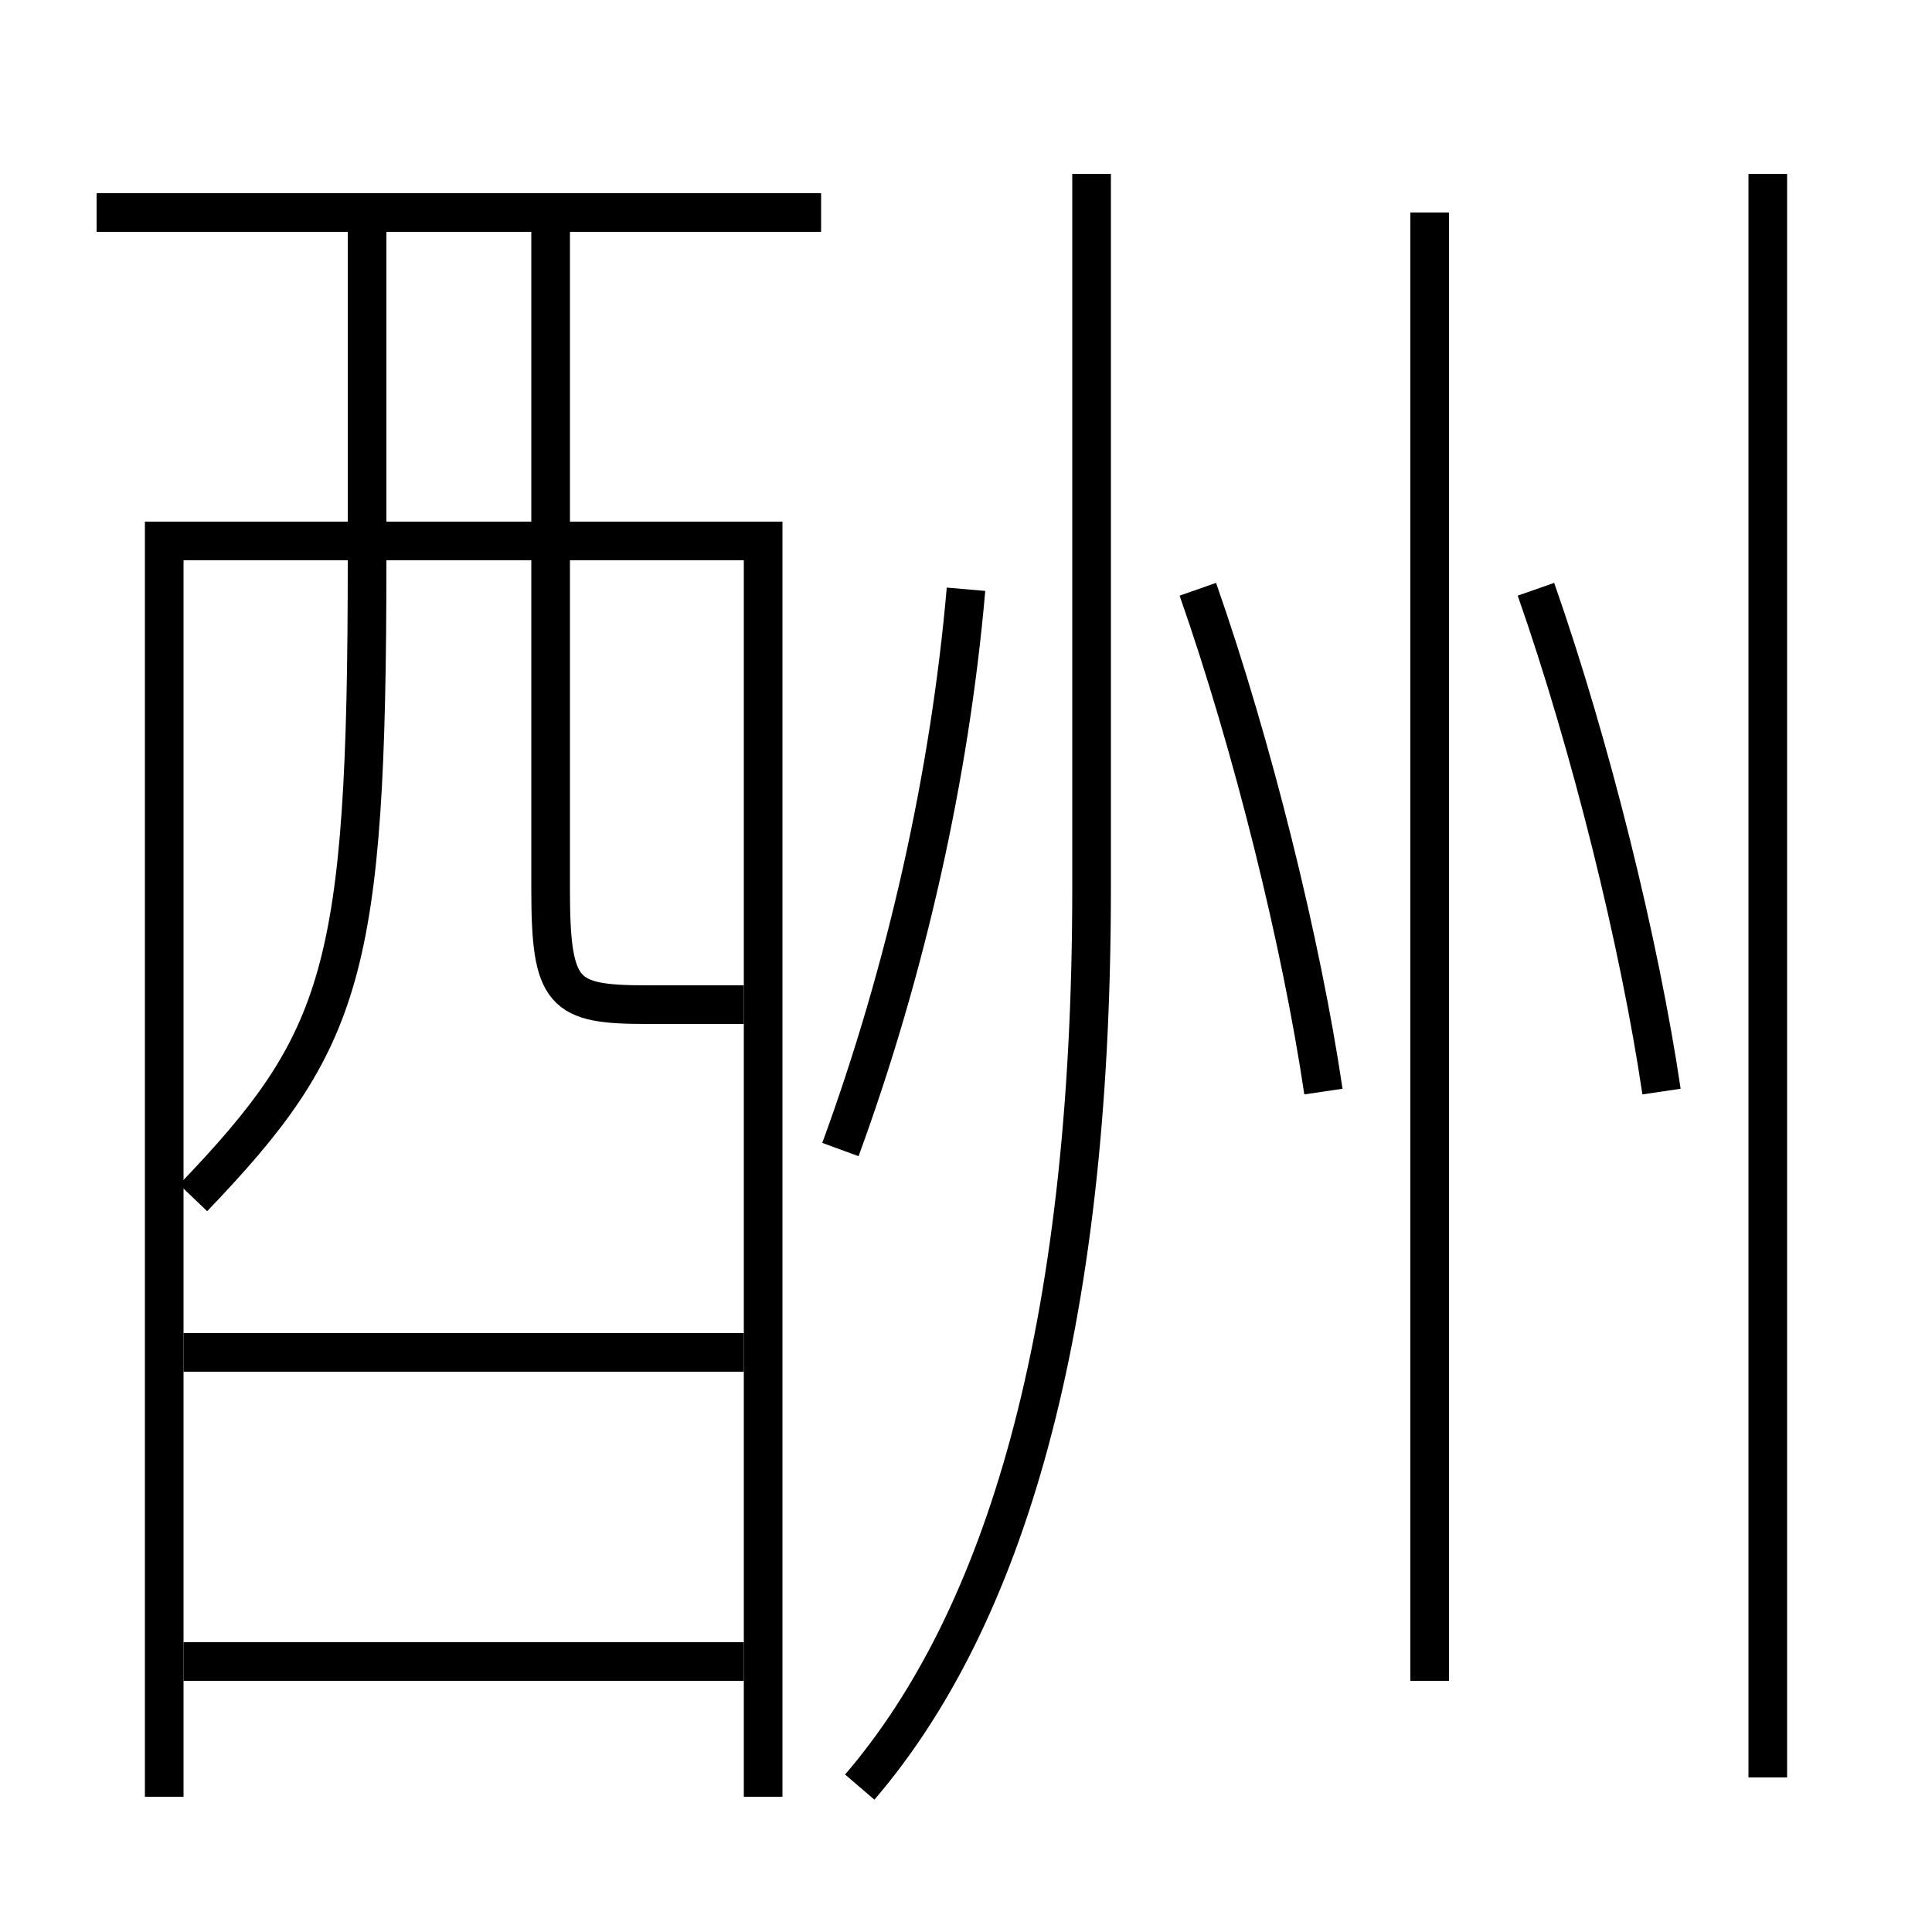 <?xml version='1.0' encoding='utf-8'?>
<svg xmlns="http://www.w3.org/2000/svg" height="100px" version="1.0" viewBox="0 0 100 100" width="100px" x="0px" y="0px">
<line fill="none" stroke="#000000" stroke-width="2" x1="91.5" x2="91.5" y1="9" y2="92" /><line fill="none" stroke="#000000" stroke-width="2" x1="74" x2="74" y1="11" y2="87" /><line fill="none" stroke="#000000" stroke-width="2" x1="9.5" x2="38.5" y1="86" y2="86" /><line fill="none" stroke="#000000" stroke-width="2" x1="9.5" x2="38.5" y1="70" y2="70" /><line fill="none" stroke="#000000" stroke-width="2" x1="5" x2="42.5" y1="11" y2="11" /><polyline fill="none" points="39.5,93 39.5,28 8.5,28 8.5,93" stroke="#000000" stroke-width="2" /><path d="M44.5,92.5 c7.421,-8.653 12,-23.456 12,-46.5 v-37.0" fill="none" stroke="#000000" stroke-width="2" /><path d="M43.5,59.5 c3.402,-9.286 5.666,-19.372 6.5,-29" fill="none" stroke="#000000" stroke-width="2" /><path d="M86,56.5 c-1.129,-7.636 -3.655,-17.88 -6.5,-26" fill="none" stroke="#000000" stroke-width="2" /><path d="M68.5,56.5 c-1.129,-7.636 -3.655,-17.88 -6.5,-26" fill="none" stroke="#000000" stroke-width="2" /><path d="M19,12 v17.0 c0,21.329 -1.225,24.875 -9,33" fill="none" stroke="#000000" stroke-width="2" /><path d="M28.5,12 v34.0 c0,5.49 0.633,6 5,6 h5.0" fill="none" stroke="#000000" stroke-width="2" /></svg>